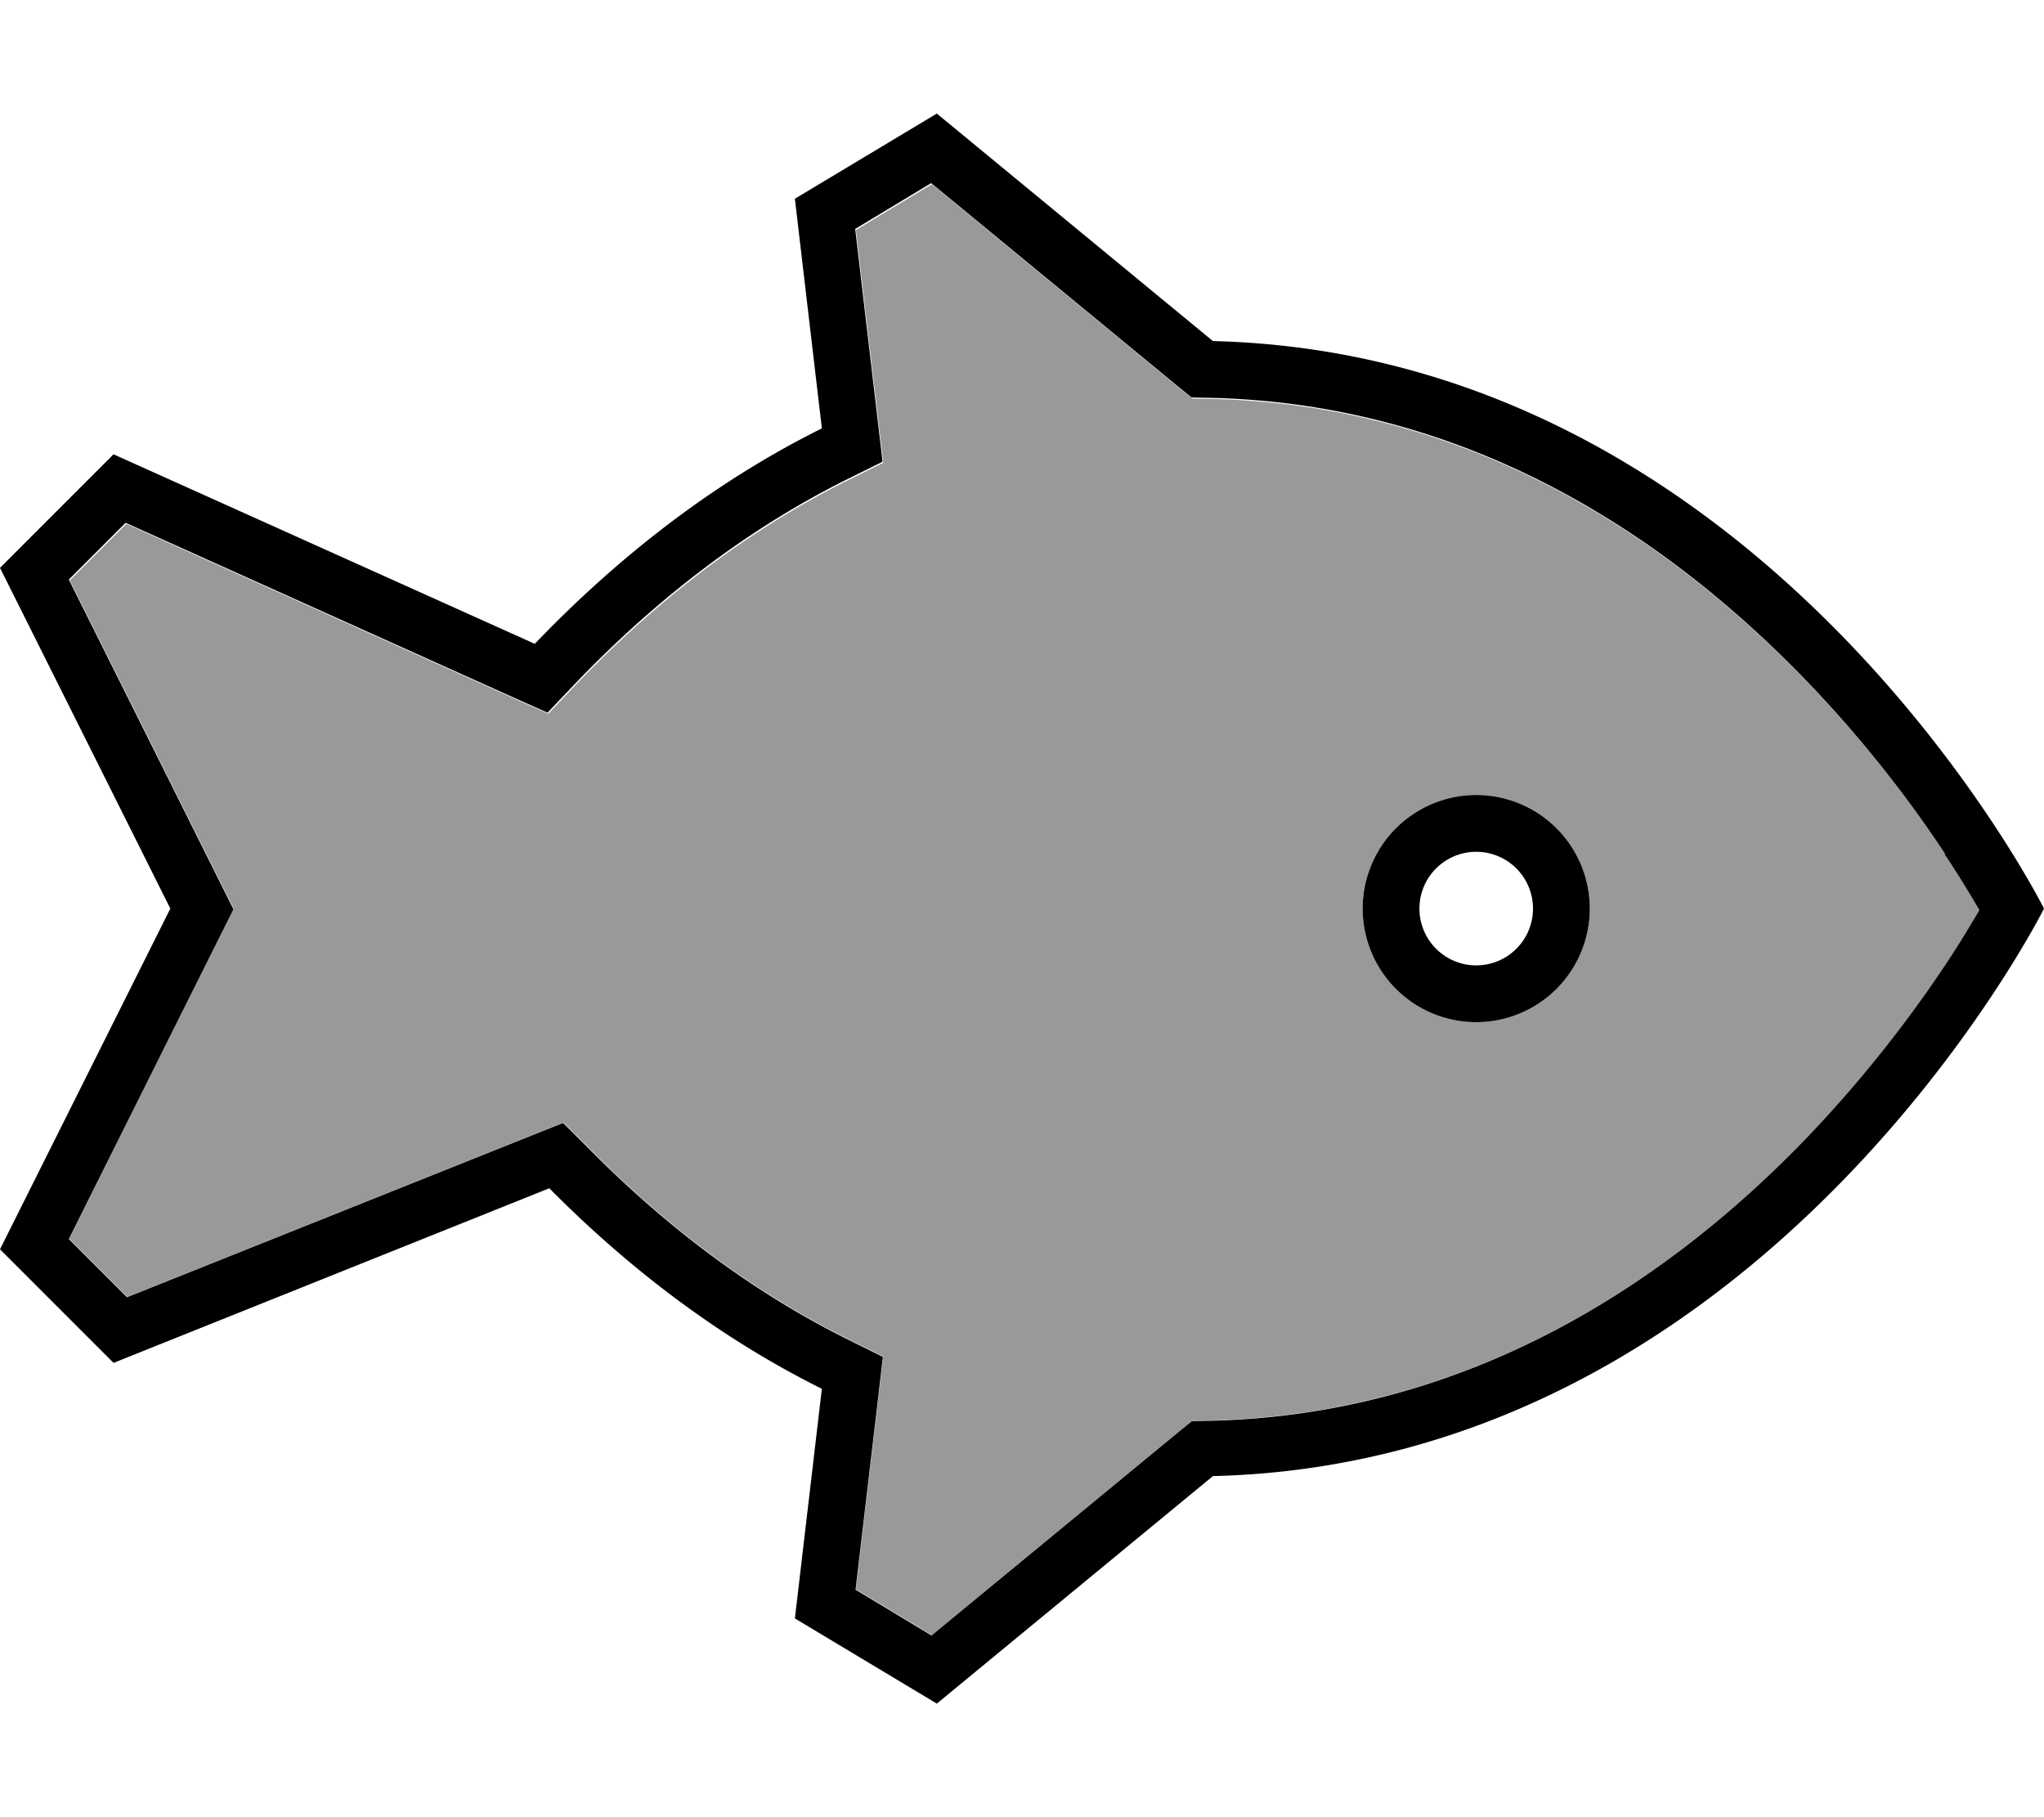 <svg xmlns="http://www.w3.org/2000/svg" viewBox="0 0 576 512"><!--! Font Awesome Pro 7.1.0 by @fontawesome - https://fontawesome.com License - https://fontawesome.com/license (Commercial License) Copyright 2025 Fonticons, Inc. --><path opacity=".4" fill="currentColor" d="M19.5 163.2l42.8 85.7 3.6 7.2-3.6 7.2-42.8 85.7 16.4 16.4 113.1-45.2 9.8-3.9 7.5 7.5c19.4 19.6 43.6 39 72.5 53.4l10.1 5-1.3 11.2-6.4 54.4 21.4 12.9 69.1-56.9 4.3-3.5 5.5-.1c72.5-1.8 127.3-38.8 164.7-76.6 18.6-18.9 32.6-37.6 42-51.7 4.2-6.3 7.4-11.7 9.7-15.6-2.3-3.9-5.5-9.3-9.7-15.6-9.3-14.1-23.3-32.8-42-51.7-37.4-37.8-92.2-74.9-164.7-76.6l-5.5-.1-4.3-3.5-69.1-56.9-21.4 12.9c5.1 43.5 7.7 65.4 7.7 65.6l-10.1 5c-30.9 15.4-56.4 36.5-76.5 57.5l-7.8 8.2-10.3-4.6-108.6-48.9-16 16zM448 256a32 32 0 1 1 -64 0 32 32 0 1 1 64 0z"/><path fill="currentColor" d="M264 32l77.8 64.1C497.9 99.9 576 256 576 256S497.9 412.1 341.8 415.9l-77.8 64.1-40-24 7.6-64.7c-30.8-15.3-56.4-35.9-76.8-56.5L32 384 0 352 48 256 0 160 32 128 150.7 181.4c21-21.9 47.9-44.3 80.9-60.7L224 56 264 32zM548 240.4c-9.3-14.1-23.3-32.8-42-51.7-37.4-37.8-92.2-74.9-164.7-76.6l-5.5-.1-4.3-3.5-69.1-56.9-21.4 12.9c5.1 43.5 7.7 65.4 7.7 65.6l-10.1 5c-30.9 15.4-56.4 36.5-76.5 57.5l-7.8 8.2-10.3-4.6-108.6-48.9-16 16 42.8 85.7 3.6 7.2-3.6 7.2-42.8 85.7 16.4 16.4 113.1-45.2 9.8-3.9 7.5 7.5c19.4 19.6 43.6 39 72.5 53.4l10.1 5-1.3 11.2-6.4 54.4 21.4 12.9 69.1-56.9 4.3-3.5 5.5-.1c72.5-1.8 127.3-38.8 164.7-76.6 18.6-18.9 32.6-37.6 42-51.7 4.2-6.3 7.4-11.7 9.7-15.6-2.3-3.9-5.5-9.3-9.7-15.6zm13.7 22.8l0 0zM416 224a32 32 0 1 1 0 64 32 32 0 1 1 0-64zm16 32a16 16 0 1 0 -32 0 16 16 0 1 0 32 0z"/></svg>